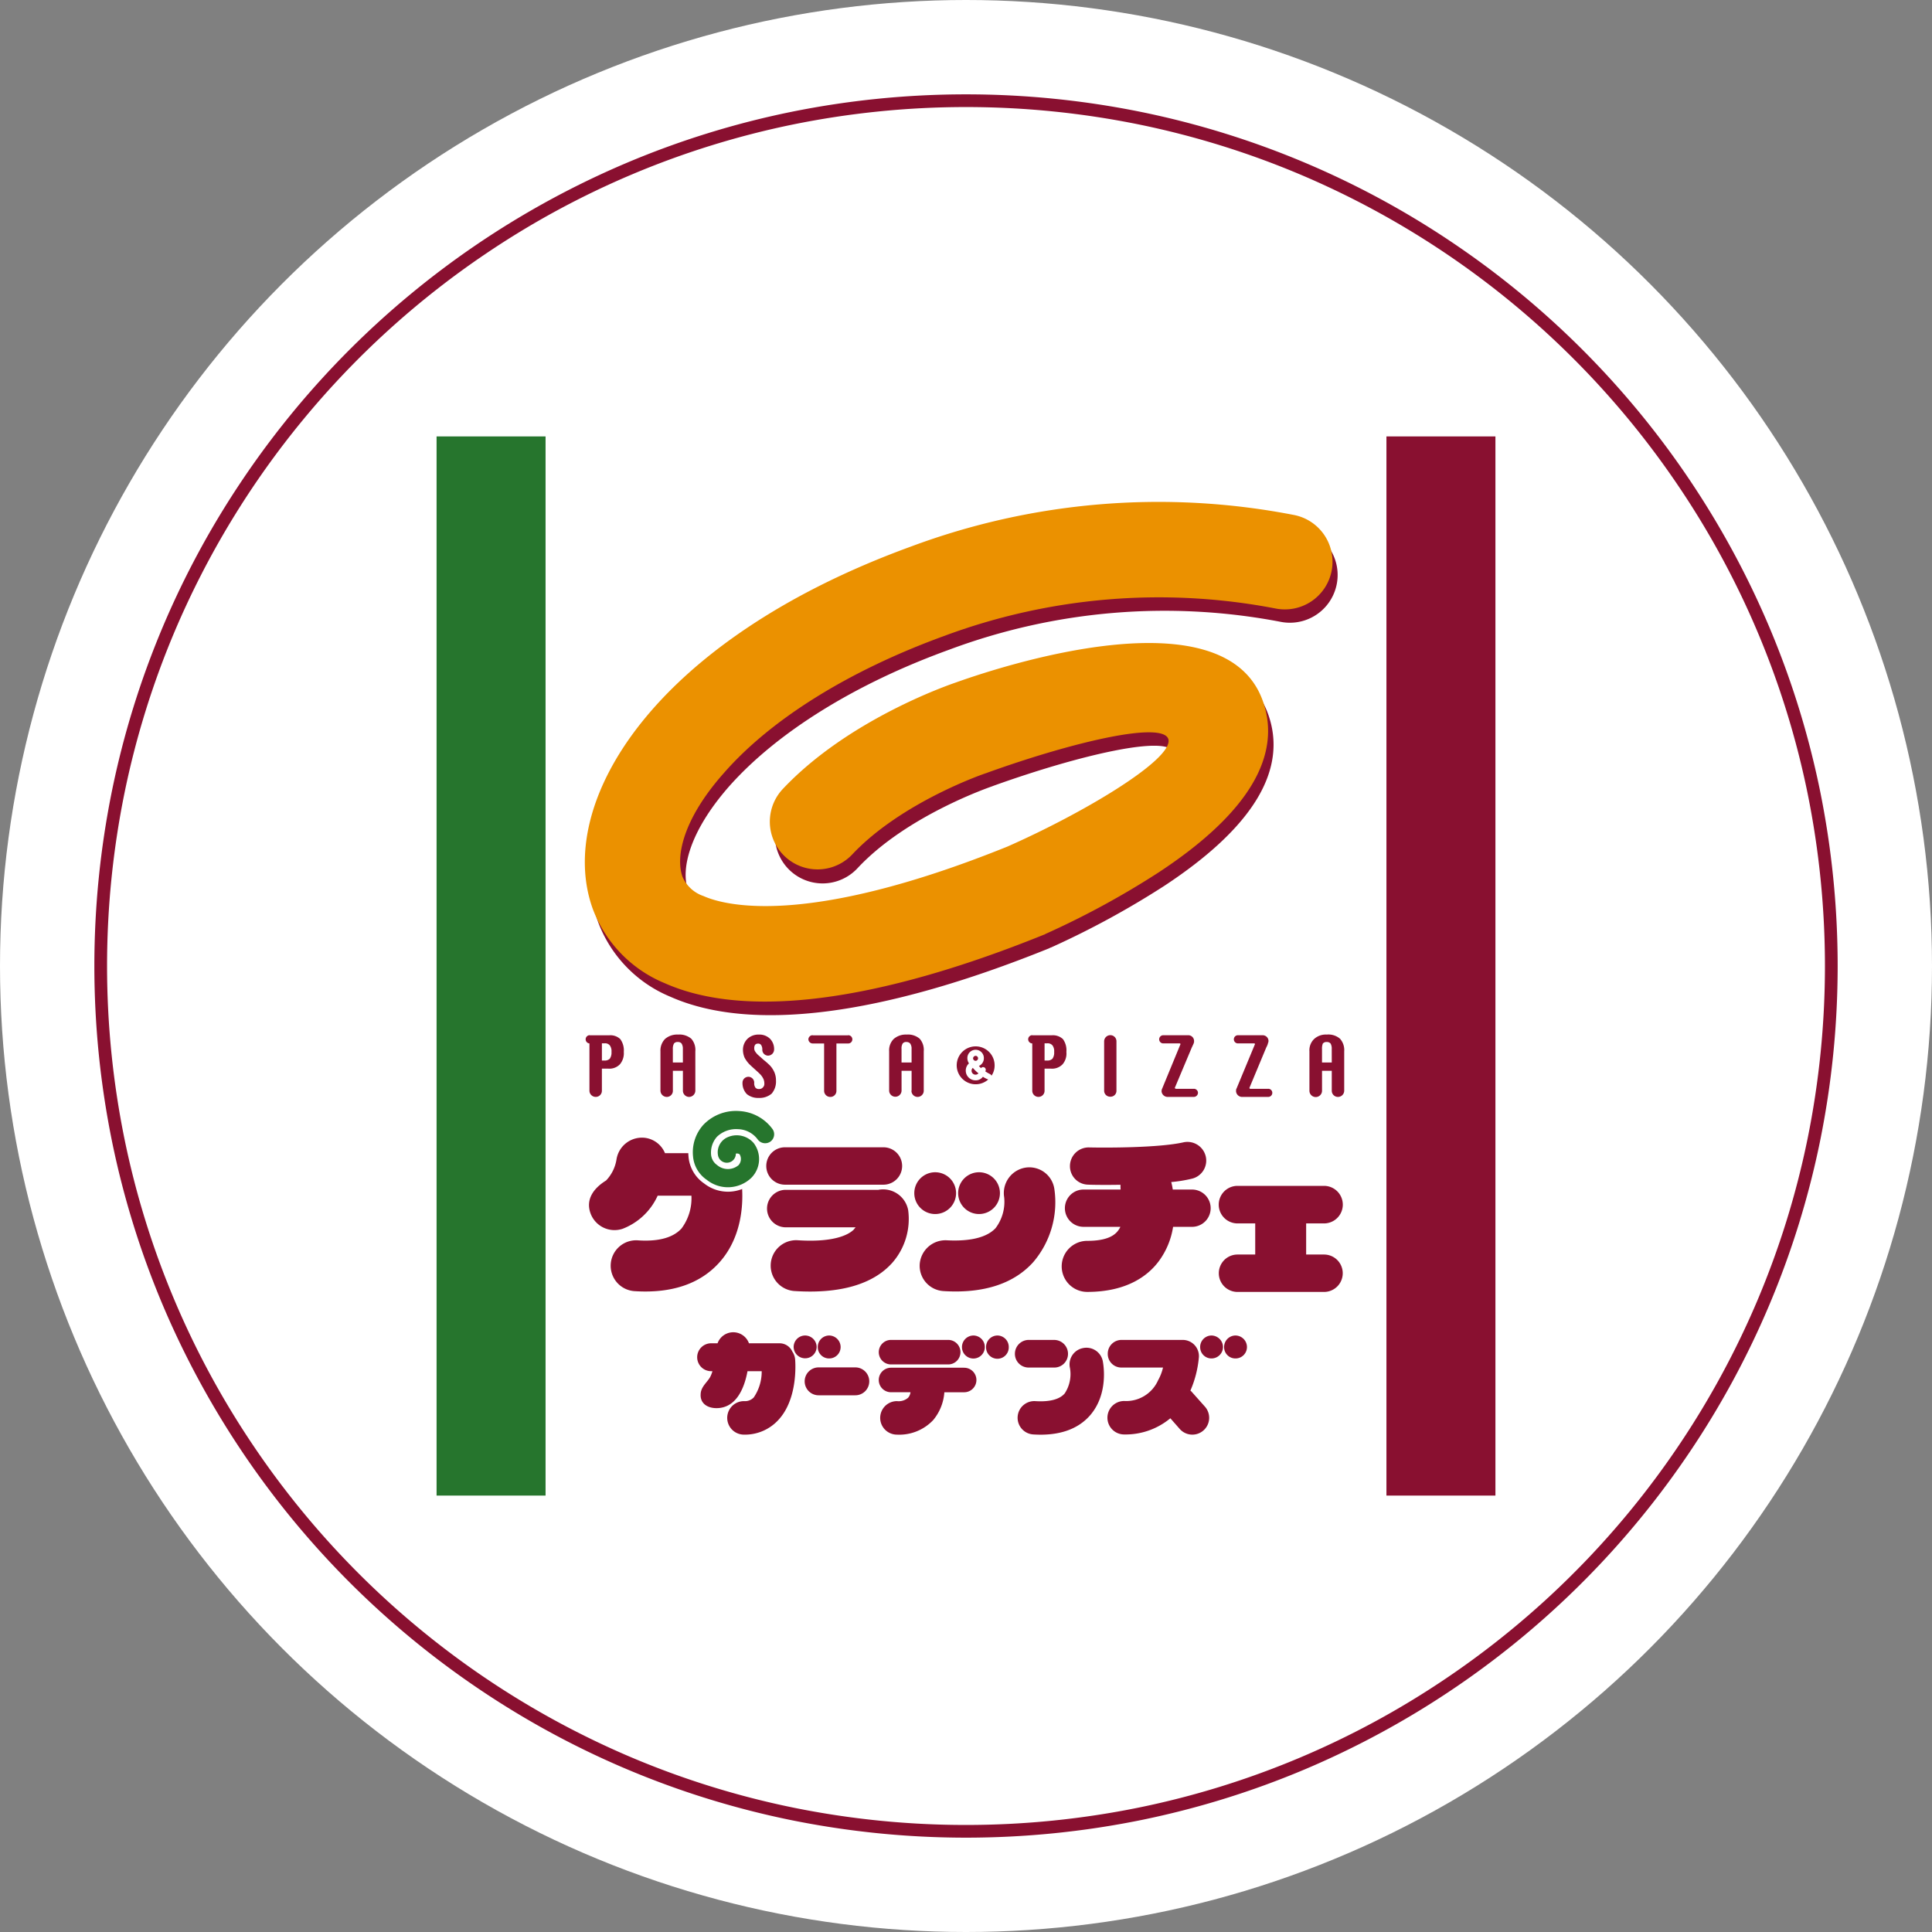 <svg xmlns="http://www.w3.org/2000/svg" xmlns:xlink="http://www.w3.org/1999/xlink" width="240" height="240" viewBox="0 0 240 240">
  <rect x="0" y="0" width="240" height="240" fill="#808080" stroke="none"/>
  <defs>
    <clipPath id="clip-path">
      <rect id="長方形_620" data-name="長方形 620" width="220" height="220" fill="none"/>
    </clipPath>
  </defs>
  <g id="グループ_1330" data-name="グループ 1330" transform="translate(-172 -9914)">
    <circle id="楕円形_22" data-name="楕円形 22" cx="120" cy="120" r="120" transform="translate(172 9914)" fill="#fff"/>
    <g id="グループ_472" data-name="グループ 472" transform="translate(182 9924)" clip-path="url(#clip-path)">
      <path id="パス_2323" data-name="パス 2323" d="M215.768,108.28A107.489,107.489,0,1,1,108.277.789,107.49,107.49,0,0,1,215.768,108.28" transform="translate(1.722 1.721)" fill="#fff"/>
      <path id="パス_2324" data-name="パス 2324" d="M108.277,0A109.082,109.082,0,0,1,130.1,2.2a107.692,107.692,0,0,1,38.72,16.293,108.591,108.591,0,0,1,39.229,47.639,107.743,107.743,0,0,1,6.31,20.326,109.333,109.333,0,0,1,0,43.643,107.692,107.692,0,0,1-16.293,38.72,108.591,108.591,0,0,1-47.639,39.229,107.742,107.742,0,0,1-20.326,6.31,109.328,109.328,0,0,1-43.642,0,107.687,107.687,0,0,1-38.718-16.293A108.592,108.592,0,0,1,8.509,150.428,107.742,107.742,0,0,1,2.2,130.1a109.332,109.332,0,0,1,0-43.643,107.693,107.693,0,0,1,16.293-38.72A108.591,108.591,0,0,1,66.131,8.509,107.736,107.736,0,0,1,86.456,2.2,109.072,109.072,0,0,1,108.277,0Zm0,214.982a107.5,107.5,0,0,0,21.505-2.168,106.112,106.112,0,0,0,38.153-16.055,107.014,107.014,0,0,0,38.659-46.946,106.161,106.161,0,0,0,6.217-20.028,107.755,107.755,0,0,0,0-43.01,106.113,106.113,0,0,0-16.055-38.153A107.014,107.014,0,0,0,149.81,9.963a106.16,106.16,0,0,0-20.028-6.217,107.75,107.75,0,0,0-43.009,0A106.109,106.109,0,0,0,48.621,19.8,107.015,107.015,0,0,0,9.963,66.747,106.16,106.16,0,0,0,3.746,86.775a107.755,107.755,0,0,0,0,43.01A106.114,106.114,0,0,0,19.8,167.938,107.013,107.013,0,0,0,66.745,206.6a106.154,106.154,0,0,0,20.027,6.217A107.488,107.488,0,0,0,108.277,214.982Z" transform="translate(1.722 1.721)" fill="#891030"/>
      <rect id="長方形_617" data-name="長方形 617" width="131.537" height="131.553" transform="translate(44.23 44.214)" fill="#fff"/>
      <path id="パス_2325" data-name="パス 2325" d="M60.419,22.528C28.36,34.209,16.113,54.456,20.9,67.572a16.179,16.179,0,0,0,8.951,9.212c10.026,4.458,26.29,2.386,47.1-6.036l.07-.054.1-.022A107.466,107.466,0,0,0,91.2,63.015c11.067-7.284,15.407-14.475,12.884-21.4-4.843-13.3-32.463-4.2-38.082-2.2-1.091.385-13.523,4.687-21.564,13.323a5.922,5.922,0,1,0,8.649,8.092c6.138-6.6,16.651-10.151,16.753-10.192l.118-.048C80.79,46.7,91.873,44.162,92.376,46.5c.573,2.479-10.376,9.05-19.945,13.288C47.315,69.927,37.19,67.069,34.664,65.949a4.166,4.166,0,0,1-2.619-2.437c-.875-2.4,0-7.048,5.11-12.868,5.922-6.676,15.608-12.728,27.337-16.973a76.453,76.453,0,0,1,41.242-3.446,5.931,5.931,0,0,0,2.221-11.652,88.471,88.471,0,0,0-47.536,3.955" transform="translate(43.425 37.035)" fill="#891030"/>
      <path id="パス_2326" data-name="パス 2326" d="M44.4,45.866a3.166,3.166,0,0,0-3.637-2.533.058.058,0,0,0-.048.013H29.1A2.329,2.329,0,0,0,29.1,48h8.776a3.365,3.365,0,0,0-.235.283c-.484.484-2.119,1.632-6.93,1.327a3.161,3.161,0,1,0-.382,6.31c5.648.353,9.7-.837,12.095-3.507A8.262,8.262,0,0,0,44.4,45.866" transform="translate(58.416 94.46)" fill="#891030"/>
      <path id="パス_2327" data-name="パス 2327" d="M29.093,46.293H41.324a2.323,2.323,0,0,0,0-4.646H29.093a2.323,2.323,0,0,0,0,4.646" transform="translate(58.419 90.873)" fill="#891030"/>
      <path id="パス_2328" data-name="パス 2328" d="M38.459,45.162A2.608,2.608,0,0,0,35.919,43.2H29.291a3.111,3.111,0,0,0-2.4-1.893,3.2,3.2,0,0,0-3.618,2.638,4.888,4.888,0,0,1-1.3,2.651c-1.629,1.009-2.52,2.39-1.947,4.038a3.17,3.17,0,0,0,4.019,1.954,7.888,7.888,0,0,0,4.337-4.108h4.194a6.282,6.282,0,0,1-1.228,4.073c-1.028,1.133-2.829,1.645-5.384,1.48a3.162,3.162,0,1,0-.407,6.31c4.646.29,8.175-.945,10.548-3.631,3.717-4.219,2.708-10.2,2.555-10.854a2.2,2.2,0,0,0-.2-.69" transform="translate(43.316 90.05)" fill="#891030"/>
      <path id="パス_2329" data-name="パス 2329" d="M49.487,45.077a3.139,3.139,0,0,0-3.6-2.609,3.2,3.2,0,0,0-2.638,3.618v-.022a5.416,5.416,0,0,1-1.063,3.923c-1.375,1.464-4.048,1.607-6.055,1.505a3.206,3.206,0,0,0-3.363,2.966A3.145,3.145,0,0,0,35.728,57.8c4.964.315,8.712-.891,11.15-3.605a11.454,11.454,0,0,0,2.609-9.12" transform="translate(71.483 92.582)" fill="#891030"/>
      <path id="パス_2330" data-name="パス 2330" d="M35.141,47.812a2.595,2.595,0,1,0-2.59-2.6,2.594,2.594,0,0,0,2.59,2.6" transform="translate(71.026 93)" fill="#891030"/>
      <path id="パス_2331" data-name="パス 2331" d="M36.853,47.812a2.595,2.595,0,1,0-2.59-2.6,2.594,2.594,0,0,0,2.59,2.6" transform="translate(74.762 93)" fill="#891030"/>
      <path id="パス_2332" data-name="パス 2332" d="M54.538,47.353H52.1a7.9,7.9,0,0,0-.191-.932,17.5,17.5,0,0,0,2.526-.407A2.311,2.311,0,0,0,56.2,43.251a2.337,2.337,0,0,0-2.791-1.76c-3.029.678-9.47.678-11.687.63a2.322,2.322,0,0,0-2.393,2.243,2.293,2.293,0,0,0,2.256,2.38c.165.016,1.814.054,4.019.016,0,.2,0,.4.019.592H41.015a2.316,2.316,0,1,0,0,4.633h4.576a2.57,2.57,0,0,1-.3.49c-.627.834-1.887,1.251-3.818,1.251a3.171,3.171,0,0,0,0,6.342c5.012,0,7.6-2.078,8.894-3.818a9.636,9.636,0,0,0,1.772-4.264h2.4a2.317,2.317,0,0,0,0-4.633" transform="translate(83.586 90.417)" fill="#891030"/>
      <path id="パス_2333" data-name="パス 2333" d="M57.522,51.684H55.3V47.818h2.221a2.332,2.332,0,0,0,0-4.665H46.773a2.332,2.332,0,1,0,0,4.665h2.2v3.866h-2.2a2.323,2.323,0,1,0,0,4.646H57.522a2.323,2.323,0,0,0,0-4.646" transform="translate(96.955 94.159)" fill="#891030"/>
      <path id="パス_2334" data-name="パス 2334" d="M25.256,41.884a5.634,5.634,0,0,0-1.5,4.417,4.47,4.47,0,0,0,1.935,3.309,4.792,4.792,0,0,0,6.259-.283,4.04,4.04,0,0,0,1.126-2.81,3.642,3.642,0,0,0-.3-1.445,1.658,1.658,0,0,0,1.865-2.555,6.031,6.031,0,0,0-4.538-2.45,6.124,6.124,0,0,0-4.846,1.817" transform="translate(51.776 87.4)" fill="#fff"/>
      <path id="パス_2335" data-name="パス 2335" d="M25.277,41.881a5.072,5.072,0,0,0-1.346,3.971,3.9,3.9,0,0,0,1.7,2.924,4.2,4.2,0,0,0,5.53-.232,3.293,3.293,0,0,0,.309-4.324,2.783,2.783,0,0,0-3.182-.757,2.04,2.04,0,0,0-1.263,2.227,1.117,1.117,0,0,0,2.224-.162.581.581,0,0,1,.468.08,1.146,1.146,0,0,1-.137,1.356,2.063,2.063,0,0,1-2.673-.029,1.756,1.756,0,0,1-.738-1.317,2.96,2.96,0,0,1,.738-2.189,3.436,3.436,0,0,1,2.625-.939,3.138,3.138,0,0,1,2.441,1.286,1.143,1.143,0,0,0,1.581.248,1.124,1.124,0,0,0,.235-1.569,5.475,5.475,0,0,0-4.1-2.215,5.593,5.593,0,0,0-4.41,1.642" transform="translate(52.16 87.781)" fill="#26752d"/>
      <path id="パス_2336" data-name="パス 2336" d="M41.493,44.175V38.043a.757.757,0,0,0-.757-.773.772.772,0,0,0-.773.773v6.132a.743.743,0,0,0,.773.738.728.728,0,0,0,.757-.738" transform="translate(87.197 81.322)" fill="#891030"/>
      <path id="パス_2337" data-name="パス 2337" d="M26.977,39.331a2.108,2.108,0,0,0-.5-1.566,2.284,2.284,0,0,0-1.651-.519,2.28,2.28,0,0,0-1.629.56,2.07,2.07,0,0,0-.554,1.524v4.894h0a.791.791,0,0,0,.789.767.75.75,0,0,0,.754-.767V41.746h1.247v2.479a.777.777,0,0,0,.773.767.79.79,0,0,0,.773-.767Zm-1.546,1.387H24.183V39.035a1.325,1.325,0,0,1,.137-.671.556.556,0,0,1,.5-.194.543.543,0,0,1,.455.2,1.2,1.2,0,0,1,.153.665Z" transform="translate(49.4 81.272)" fill="#891030"/>
      <path id="パス_2338" data-name="パス 2338" d="M35.87,39.331a2.109,2.109,0,0,0-.5-1.566,2.236,2.236,0,0,0-1.629-.519,2.269,2.269,0,0,0-1.616.56,2,2,0,0,0-.554,1.524v4.894a.772.772,0,0,0,1.543,0V41.746h1.247v2.479H34.34a.765.765,0,1,0,1.531,0Zm-1.511,1.387H33.111V39.035a1.176,1.176,0,0,1,.137-.671.532.532,0,0,1,.49-.194.57.57,0,0,1,.455.2,1.089,1.089,0,0,1,.165.665Z" transform="translate(68.881 81.272)" fill="#891030"/>
      <path id="パス_2339" data-name="パス 2339" d="M52.3,39.331a2.124,2.124,0,0,0-.519-1.566,2.206,2.206,0,0,0-1.648-.519,2.138,2.138,0,0,0-1.581.56,1.948,1.948,0,0,0-.573,1.524v4.894a.783.783,0,0,0,1.566,0V41.746h1.209v2.479a.767.767,0,0,0,.773.767.777.777,0,0,0,.773-.767Zm-1.546,1.387H49.542V39.035a1.686,1.686,0,0,1,.1-.671.578.578,0,0,1,.5-.194.568.568,0,0,1,.471.2,1.281,1.281,0,0,1,.137.665Z" transform="translate(104.683 81.272)" fill="#891030"/>
      <path id="パス_2340" data-name="パス 2340" d="M29.82,41.974a2.975,2.975,0,0,0-.554-.869,9.1,9.1,0,0,0-.811-.719c-.353-.318-.554-.5-.589-.525a2.152,2.152,0,0,1-.455-.515.664.664,0,0,1-.111-.4.686.686,0,0,1,.111-.43.429.429,0,0,1,.353-.143.419.419,0,0,1,.407.2,1.015,1.015,0,0,1,.13.554v.006a.727.727,0,0,0,.725.732.761.761,0,0,0,.738-.716,1.822,1.822,0,0,0-.5-1.375,1.877,1.877,0,0,0-1.4-.525,1.964,1.964,0,0,0-1.41.531,1.9,1.9,0,0,0-.557,1.387,2.471,2.471,0,0,0,.2.945,3.681,3.681,0,0,0,.608.831c.067.067.267.255.62.573s.592.538.69.64a2.221,2.221,0,0,1,.4.554,1.335,1.335,0,0,1,.137.608.6.6,0,0,1-.185.5.586.586,0,0,1-.471.194.526.526,0,0,1-.471-.2.98.98,0,0,1-.13-.592v0a.727.727,0,1,0-1.454,0v0a1.947,1.947,0,0,0,.544,1.429,2.189,2.189,0,0,0,1.476.468,2.3,2.3,0,0,0,1.6-.531A2.311,2.311,0,0,0,30,42.961a2.561,2.561,0,0,0-.181-.986" transform="translate(56.396 81.27)" fill="#891030"/>
      <path id="パス_2341" data-name="パス 2341" d="M33.364,37.271l-.019.019H28.954l-.016-.019a.53.53,0,0,0-.522.519.542.542,0,0,0,.522.509H30.37v5.877a.764.764,0,0,0,.773.764.749.749,0,0,0,.757-.764V38.3h1.464a.514.514,0,0,0,0-1.028" transform="translate(62.004 81.325)" fill="#891030"/>
      <path id="パス_2342" data-name="パス 2342" d="M24.023,37.76a1.768,1.768,0,0,0-1.394-.471H20.224V37.27a.515.515,0,0,0-.032,1.028v5.88a.776.776,0,0,0,.786.76.756.756,0,0,0,.76-.76V41.426h.773a1.8,1.8,0,0,0,1.464-.535,2.124,2.124,0,0,0,.484-1.537,2.375,2.375,0,0,0-.436-1.594m-1.292,2.421a.853.853,0,0,1-.636.242h-.356V38.282h.356a.739.739,0,0,1,.636.27,1.229,1.229,0,0,1,.2.8,1.336,1.336,0,0,1-.2.827" transform="translate(43.031 81.322)" fill="#891030"/>
      <path id="パス_2343" data-name="パス 2343" d="M41.317,37.76a1.806,1.806,0,0,0-1.41-.471h-2.4V37.27a.517.517,0,0,0-.509.522.523.523,0,0,0,.509.506v5.88a.767.767,0,0,0,.773.76.755.755,0,0,0,.754-.76V41.426h.773a1.8,1.8,0,0,0,1.464-.535,2.055,2.055,0,0,0,.474-1.537,2.378,2.378,0,0,0-.426-1.594m-1.292,2.421a.864.864,0,0,1-.655.242h-.337V38.282h.337a.773.773,0,0,1,.655.27,1.229,1.229,0,0,1,.2.8,1.336,1.336,0,0,1-.2.827" transform="translate(80.725 81.322)" fill="#891030"/>
      <path id="パス_2344" data-name="パス 2344" d="M38.039,41.75a3.106,3.106,0,0,1-.608-.318,1.1,1.1,0,0,1-.923.442,1.208,1.208,0,0,1-.808-2.106,1.159,1.159,0,0,1-.2-.633,1.025,1.025,0,1,1,2.049,0,1.048,1.048,0,0,1-.62.958c.083.089.172.175.255.27a.368.368,0,0,1,.248-.13.331.331,0,0,1,.29.525,4.474,4.474,0,0,0,.589.337c.067.048.165.105.185.207a2.2,2.2,0,0,0,.388-1.251,2.354,2.354,0,1,0-.789,1.718c-.019-.013-.054-.013-.054-.019" transform="translate(74.67 82.328)" fill="#891030"/>
      <path id="パス_2345" data-name="パス 2345" d="M34.787,38.894a.489.489,0,0,0,.856.331,5.156,5.156,0,0,1-.7-.678.441.441,0,0,0-.153.347" transform="translate(75.905 84.109)" fill="#891030"/>
      <path id="パス_2346" data-name="パス 2346" d="M35.147,38.7h.019a.319.319,0,0,0,.3-.312.309.309,0,0,0-.3-.309.334.334,0,0,0-.321.309.329.329,0,0,0,.3.312" transform="translate(76.032 83.079)" fill="#891030"/>
      <path id="パス_2347" data-name="パス 2347" d="M46.421,43.929H44.149l.016-.019a.127.127,0,0,1-.118-.092l2.119-5.04c.089-.178.153-.325.22-.474a.1.1,0,0,0,.016-.057.89.89,0,0,1,.038-.115v-.105a.715.715,0,0,0-.71-.754H42.638a.508.508,0,1,0,0,1.015h2.017c.032,0,.1.057.1.057v.035L42.5,43.852c-.016.041-.016.057-.035.076h-.013c-.016.064,0,.022-.016.1v.022a.716.716,0,0,0-.035.118.759.759,0,0,0,.706.767h3.312a.523.523,0,0,0,.509-.519.514.514,0,0,0-.509-.49" transform="translate(91.89 81.327)" fill="#891030"/>
      <path id="パス_2348" data-name="パス 2348" d="M49.328,43.929H47.037l.019-.019a.089.089,0,0,1-.083-.092l2.1-5.04a2.28,2.28,0,0,0,.2-.474v-.057a.2.2,0,0,0,.054-.115.017.017,0,0,0,0-.029.112.112,0,0,1,.019-.076.727.727,0,0,0-.71-.754H45.526a.508.508,0,0,0,0,1.015h2.021a.139.139,0,0,1,.118.057v.035l-2.272,5.473c-.019.041-.019.057-.038.076-.029.064-.029.022-.029.1v.022a.793.793,0,0,1-.016.118.759.759,0,0,0,.706.767h3.312a.507.507,0,0,0,.49-.519.5.5,0,0,0-.49-.49" transform="translate(98.233 81.327)" fill="#891030"/>
      <path id="パス_2349" data-name="パス 2349" d="M60.211,22C28.137,33.677,15.924,53.911,20.681,67.034a16.109,16.109,0,0,0,8.948,9.218c10.011,4.445,26.309,2.367,47.1-6.036l.089-.029.067-.048a105.413,105.413,0,0,0,14.093-7.662c11.051-7.268,15.407-14.484,12.9-21.38C99.016,27.781,71.4,36.881,65.8,38.883c-1.111.379-13.543,4.706-21.6,13.323A5.928,5.928,0,0,0,52.861,60.3c6.176-6.6,16.635-10.157,16.753-10.17l.137-.057c10.832-3.885,21.879-6.434,22.436-4.1.525,2.491-10.415,9.069-20,13.3-25.1,10.128-35.222,7.277-37.748,6.151a4.358,4.358,0,0,1-2.622-2.409c-.862-2.431,0-7.083,5.148-12.881C42.835,43.417,52.556,37.4,64.249,33.139a76.544,76.544,0,0,1,41.242-3.44,5.92,5.92,0,1,0,2.218-11.63A88.029,88.029,0,0,0,60.211,22" transform="translate(42.962 35.89)" fill="#eb9100"/>
      <path id="パス_2350" data-name="パス 2350" d="M30.018,50.24a1.733,1.733,0,1,0,0,3.465h4.474a1.733,1.733,0,1,0,0-3.465Z" transform="translate(61.716 109.623)" fill="#891030"/>
      <path id="パス_2351" data-name="パス 2351" d="M38.21,49.167a1.723,1.723,0,0,0-1.731,1.725A1.7,1.7,0,0,0,38.21,52.6h3.147a1.7,1.7,0,0,0,1.718-1.706,1.725,1.725,0,0,0-1.718-1.725Z" transform="translate(79.597 107.282)" fill="#891030"/>
      <path id="パス_2352" data-name="パス 2352" d="M44.715,49.517a2.062,2.062,0,0,0-1.648,2.422v-.013a4.349,4.349,0,0,1-.643,3.233c-.636.738-1.884,1.063-3.647.951a2.072,2.072,0,0,0-.255,4.137c3.128.2,5.5-.6,7.048-2.361,2.336-2.689,1.664-6.351,1.581-6.781a2.072,2.072,0,0,0-2.437-1.588" transform="translate(79.834 107.944)" fill="#891030"/>
      <path id="パス_2353" data-name="パス 2353" d="M35.864,51.266A1.73,1.73,0,0,0,34.3,50.238H30.48a2.073,2.073,0,0,0-3.9,0h-.757a1.733,1.733,0,1,0,0,3.465h.121a3.761,3.761,0,0,1-.239.633c-.3.665-1.209,1.263-1.225,2.231-.073,1.133.837,1.728,1.963,1.728,2.409,0,3.449-2.383,3.857-4.592h1.763a5.7,5.7,0,0,1-.99,3.265,1.511,1.511,0,0,1-1.212.455,2.081,2.081,0,1,0,0,4.162,5.624,5.624,0,0,0,4.258-1.807c2.437-2.6,2.135-7.013,2.1-7.51a2.028,2.028,0,0,0-.353-1" transform="translate(52.558 106.63)" fill="#891030"/>
      <path id="パス_2354" data-name="パス 2354" d="M29.27,48.995a1.429,1.429,0,0,0-1.429,1.441,1.429,1.429,0,0,0,2.857,0,1.44,1.44,0,0,0-1.429-1.441" transform="translate(60.749 106.906)" fill="#891030"/>
      <path id="パス_2355" data-name="パス 2355" d="M30.193,48.995a1.423,1.423,0,0,0-1.41,1.441,1.4,1.4,0,0,0,1.41,1.41,1.419,1.419,0,0,0,1.429-1.41,1.44,1.44,0,0,0-1.429-1.441" transform="translate(62.804 106.906)" fill="#891030"/>
      <path id="パス_2356" data-name="パス 2356" d="M32.667,52.212h7.1a1.523,1.523,0,1,0,0-3.045h-7.1a1.523,1.523,0,0,0,0,3.045" transform="translate(67.982 107.282)" fill="#891030"/>
      <path id="パス_2357" data-name="パス 2357" d="M41.751,50.253H32.666a1.523,1.523,0,0,0,0,3.045h2.457a1.275,1.275,0,0,1-.3.69,1.8,1.8,0,0,1-1.381.414,2.081,2.081,0,0,0,0,4.162,5.786,5.786,0,0,0,4.509-1.814A6.047,6.047,0,0,0,39.33,53.3h2.422a1.523,1.523,0,1,0,0-3.045" transform="translate(67.98 109.651)" fill="#891030"/>
      <path id="パス_2358" data-name="パス 2358" d="M35.822,48.995a1.436,1.436,0,0,0-1.41,1.441,1.419,1.419,0,0,0,2.838,0,1.429,1.429,0,0,0-1.429-1.441" transform="translate(75.087 106.906)" fill="#891030"/>
      <path id="パス_2359" data-name="パス 2359" d="M36.763,48.995a1.423,1.423,0,0,0-1.41,1.441,1.41,1.41,0,1,0,2.819,0,1.423,1.423,0,0,0-1.41-1.441" transform="translate(77.14 106.906)" fill="#891030"/>
      <path id="パス_2360" data-name="パス 2360" d="M45.121,48.995a1.423,1.423,0,0,0-1.41,1.441,1.4,1.4,0,0,0,1.41,1.41,1.431,1.431,0,0,0,1.429-1.41,1.452,1.452,0,0,0-1.429-1.441" transform="translate(95.377 106.906)" fill="#891030"/>
      <path id="パス_2361" data-name="パス 2361" d="M46.059,48.995a1.424,1.424,0,0,0-1.413,1.441,1.4,1.4,0,0,0,1.413,1.41,1.418,1.418,0,0,0,1.426-1.41,1.439,1.439,0,0,0-1.426-1.441" transform="translate(97.417 106.906)" fill="#891030"/>
      <path id="パス_2362" data-name="パス 2362" d="M50.485,55.525c-.019-.022-.054-.022-.083-.06a13.31,13.31,0,0,0,1.056-4.178,2.013,2.013,0,0,0-1.966-2.119H41.836a1.709,1.709,0,0,0-1.7,1.725,1.686,1.686,0,0,0,1.7,1.706H47a6.01,6.01,0,0,1-.608,1.575,4.344,4.344,0,0,1-4.219,2.581,2.078,2.078,0,1,0,0,4.156A8.7,8.7,0,0,0,47.91,58.9L49.1,60.253a2.09,2.09,0,0,0,3.115-2.787Z" transform="translate(87.474 107.282)" fill="#891030"/>
      <rect id="長方形_618" data-name="長方形 618" width="13.539" height="131.572" transform="translate(44.233 44.214)" fill="#26752d"/>
      <rect id="長方形_619" data-name="長方形 619" width="13.539" height="131.572" transform="translate(162.228 44.214)" fill="#891030"/>
    </g>
  </g>
</svg>
